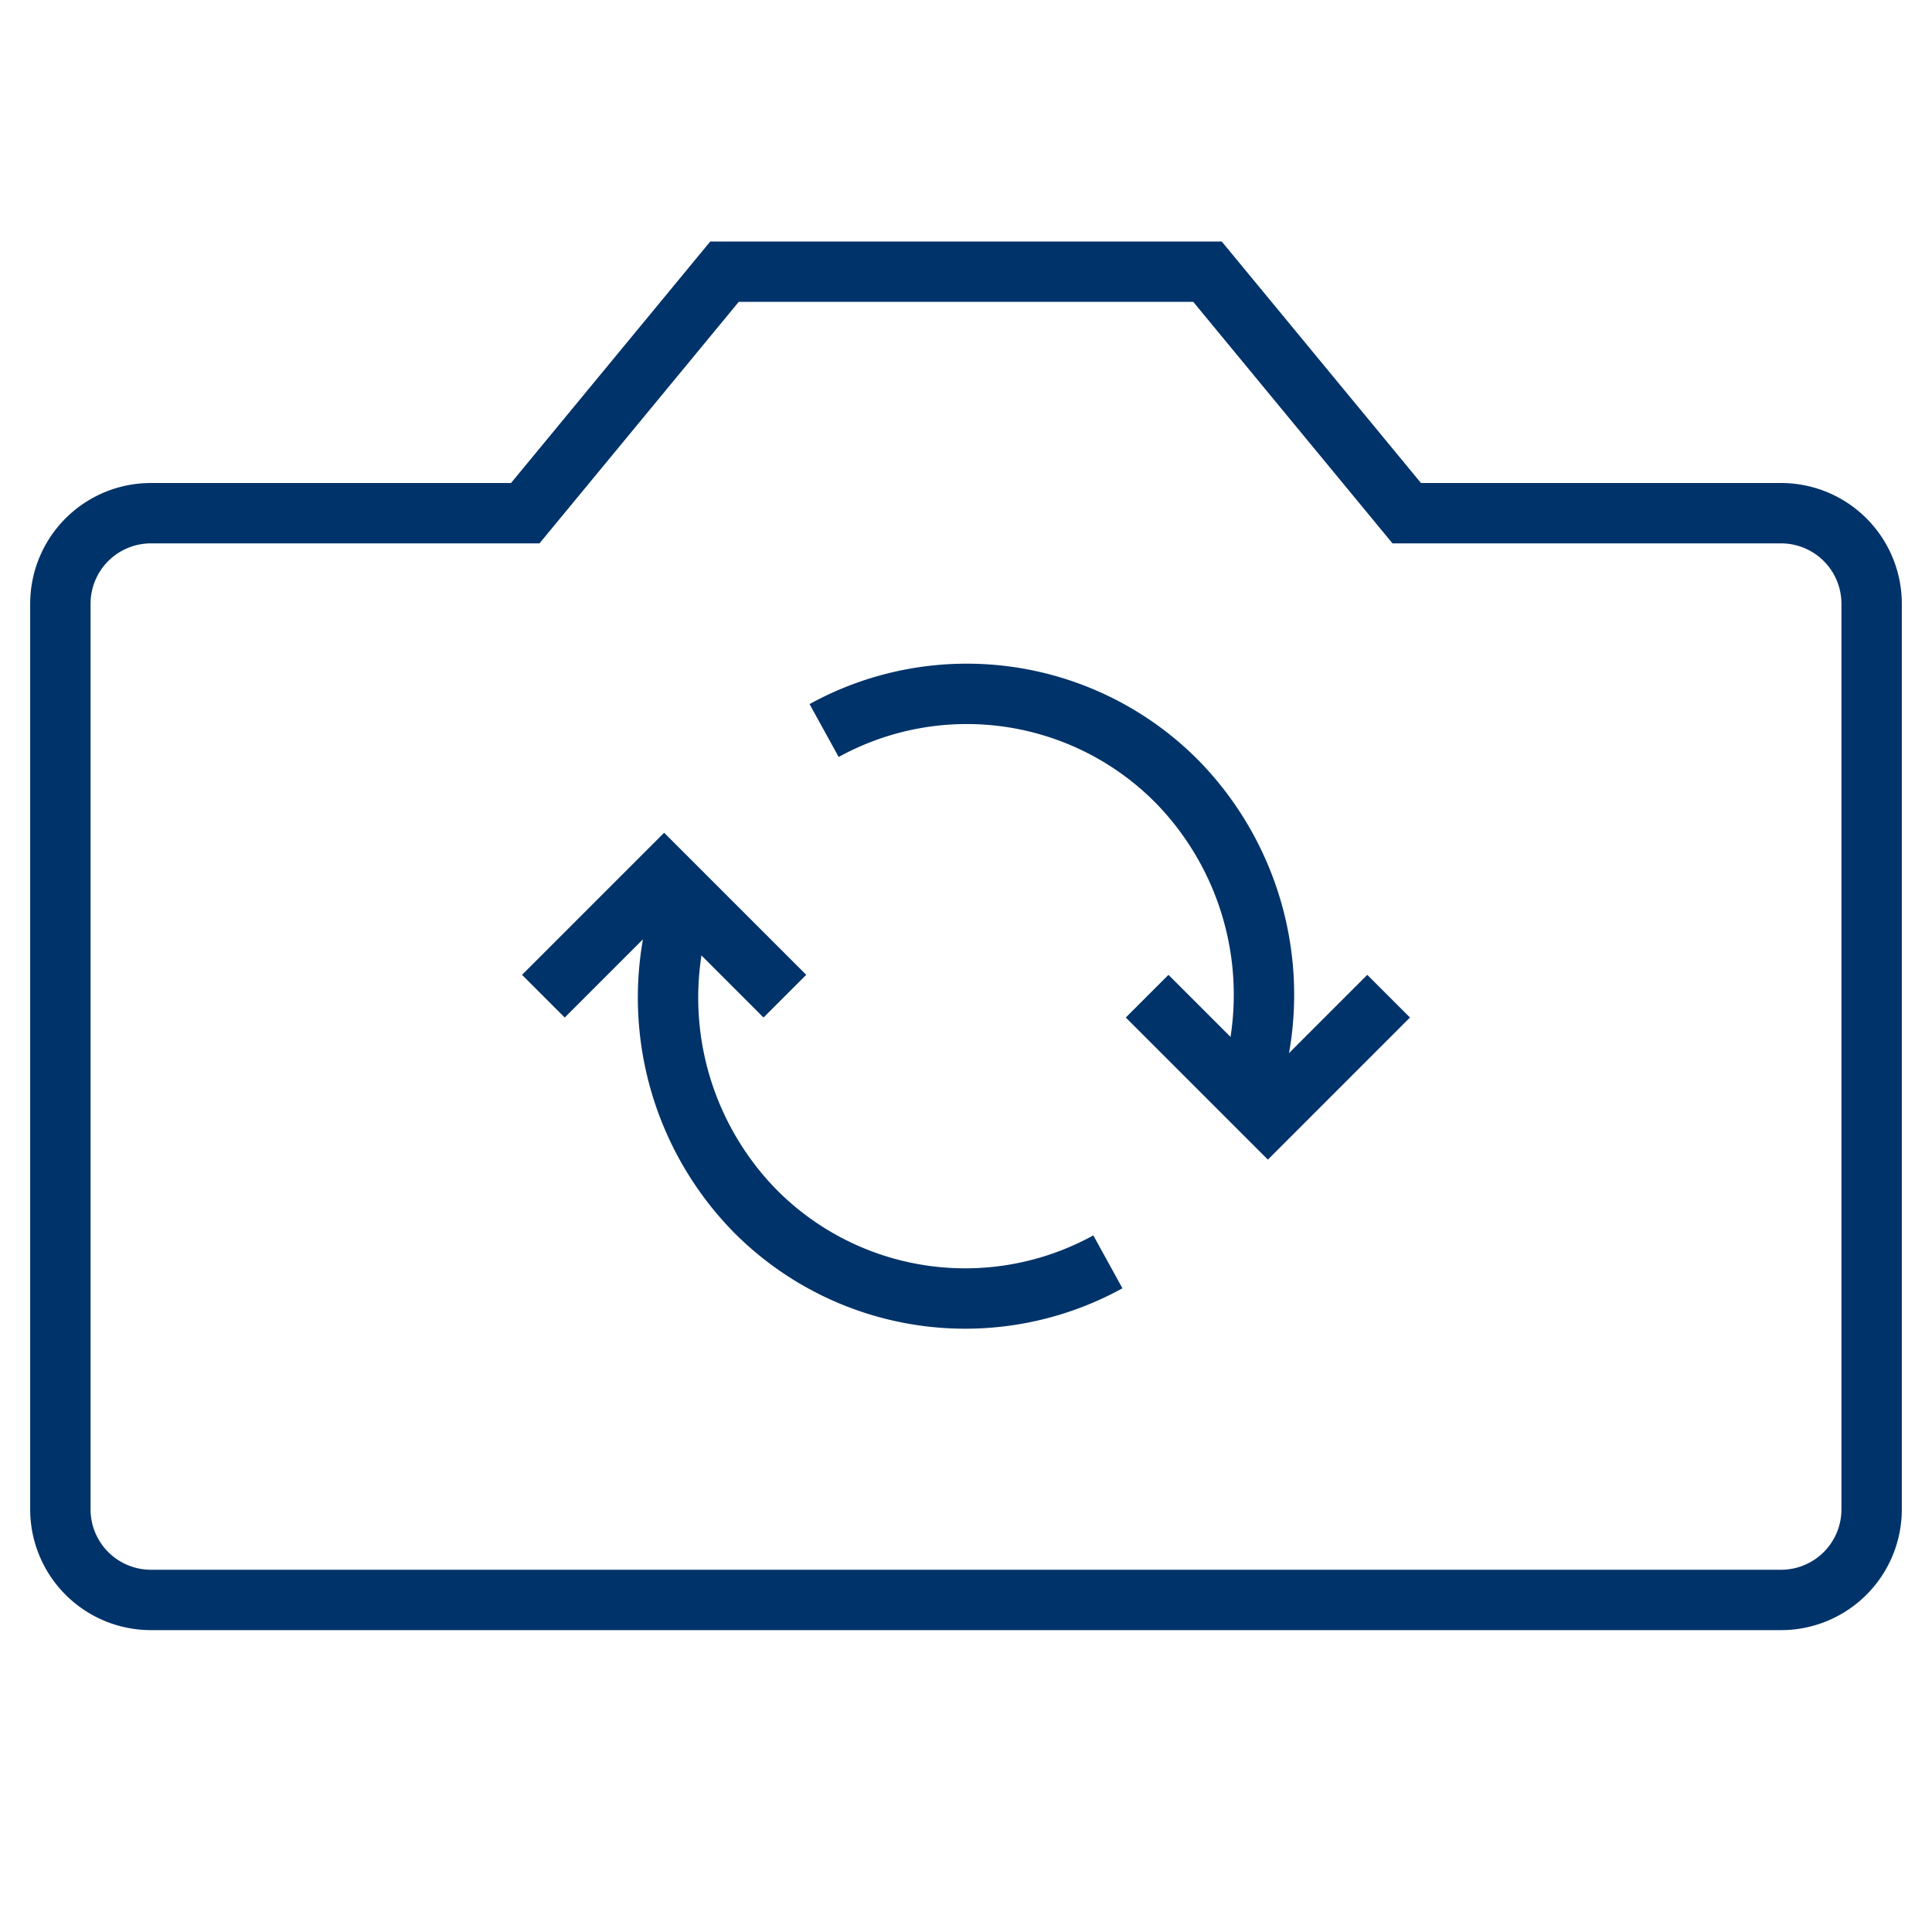 <?xml version="1.0" encoding="UTF-8"?>
<svg xmlns="http://www.w3.org/2000/svg" aria-describedby="desc" aria-labelledby="title" viewBox="0 0 64 64"><path fill="none" stroke="#003369" stroke-miterlimit="10" stroke-width="2" d="M59 17H46.6L40 9H24l-6.6 8H5a3 3 0 0 0-3 3v30a3 3 0 0 0 3 3h54a3 3 0 0 0 3-3V20a3 3 0 0 0-3-3z" data-name="layer2" style="stroke: #003369;"/><path fill="none" stroke="#003369" stroke-miterlimit="10" stroke-width="2" d="M38 33l4 4 4-4m-20 0l-4-4-4 4" data-name="layer1" style="stroke: #003369;"/><path fill="none" stroke="#003369" stroke-miterlimit="10" stroke-width="2" d="M36.7 41.8A9.8 9.8 0 0 1 25 40.1a10.1 10.1 0 0 1-2.3-10.4m4.6-5.5A9.8 9.8 0 0 1 39 25.9a10.1 10.1 0 0 1 2.3 10.4" data-name="layer1" style="stroke: #003369;"/></svg>
